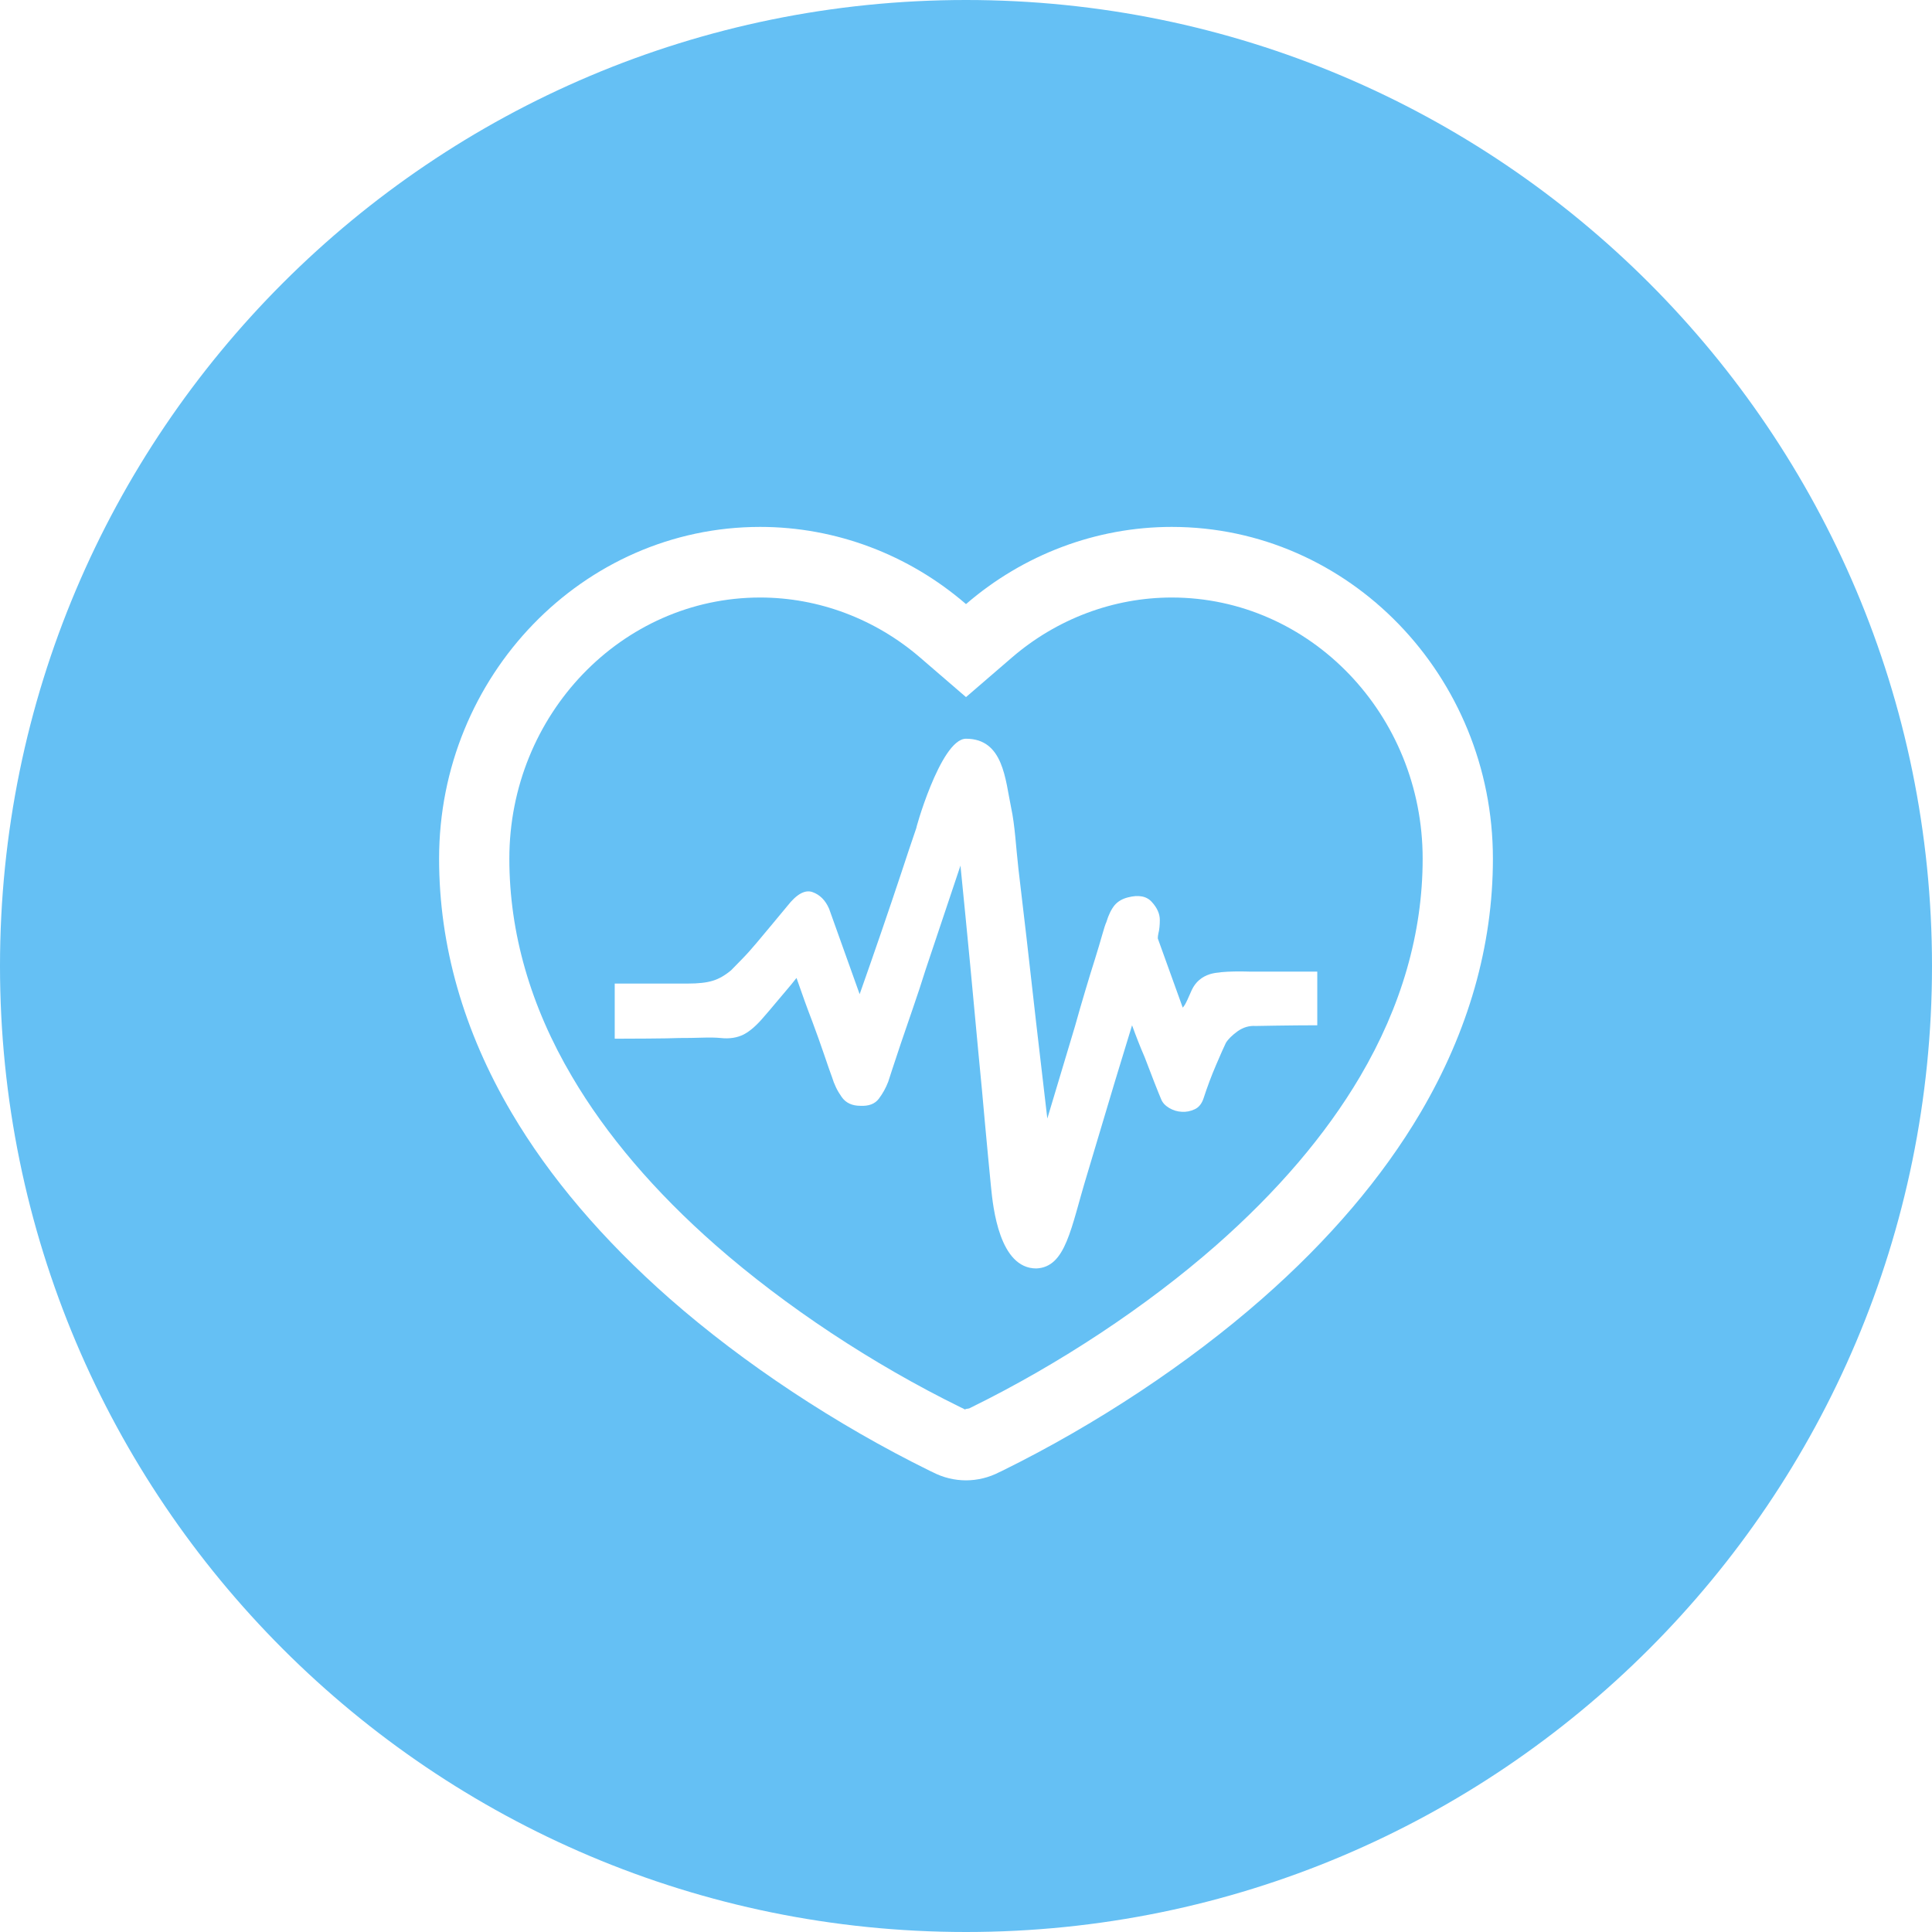 <?xml version="1.0" encoding="UTF-8"?>
<svg width="22px" height="22px" viewBox="0 0 22 22" version="1.1" xmlns="http://www.w3.org/2000/svg" xmlns:xlink="http://www.w3.org/1999/xlink">
    <!-- Generator: Sketch 52 (66869) - http://www.bohemiancoding.com/sketch -->
    <title>upkeep-icon</title>
    <desc>Created with Sketch.</desc>
    <g id="upkeep-icon" stroke="none" stroke-width="1" fill="none" fill-rule="evenodd">
        <path d="M11,22 C4.925,22 0,17.075 0,11 C0,4.925 4.925,0 11,0 C17.075,0 22,4.925 22,11 C22,17.075 17.075,22 11,22 Z M13.343,6 C12.483,6 11.653,6.315 11,6.879 C10.347,6.315 9.517,6 8.656,6 C6.64,6 5,7.695 5,9.778 C5,10.768 5.278,11.741 5.825,12.67 C6.259,13.407 6.865,14.118 7.625,14.787 C8.469,15.528 9.522,16.224 10.589,16.749 C10.605,16.756 10.616,16.762 10.623,16.765 C10.739,16.825 10.869,16.857 11,16.857 C11.13,16.857 11.261,16.825 11.377,16.765 C11.384,16.762 11.395,16.756 11.411,16.749 C12.478,16.224 13.53,15.528 14.374,14.787 C15.135,14.119 15.741,13.407 16.175,12.671 C16.722,11.742 17,10.768 17,9.778 C17,7.695 15.36,6 13.343,6 Z" id="Combined-Shape" fill="#65C0F4"></path>
        <path d="M15.486,12.261 C15.095,12.924 14.544,13.569 13.848,14.181 C13.055,14.877 12.065,15.532 11.06,16.026 L11.04,16.036 L11.036,16.038 L11,16.044 L10.988,16.05 L10.973,16.042 L10.968,16.039 L10.94,16.026 C9.935,15.533 8.945,14.877 8.151,14.181 C7.454,13.569 6.903,12.922 6.514,12.26 C6.04,11.457 5.8,10.621 5.8,9.778 C5.8,8.138 7.081,6.804 8.656,6.804 C9.32,6.804 9.967,7.047 10.479,7.489 L11,7.938 L11.521,7.489 C12.033,7.047 12.68,6.804 13.343,6.804 C14.918,6.804 16.2,8.138 16.2,9.778 C16.2,10.622 15.96,11.457 15.486,12.261 Z M13.781,11.092 C13.684,11.122 13.614,11.182 13.571,11.273 C13.534,11.359 13.508,11.415 13.492,11.442 C13.482,11.457 13.474,11.468 13.468,11.474 L13.184,10.686 C13.184,10.669 13.186,10.651 13.191,10.629 C13.202,10.586 13.207,10.535 13.207,10.476 C13.207,10.406 13.177,10.338 13.116,10.271 C13.056,10.204 12.965,10.187 12.843,10.219 C12.78,10.235 12.73,10.264 12.693,10.307 C12.657,10.35 12.624,10.415 12.598,10.501 C12.588,10.522 12.572,10.57 12.551,10.645 C12.53,10.72 12.502,10.813 12.468,10.923 C12.433,11.032 12.396,11.154 12.357,11.285 C12.318,11.416 12.279,11.549 12.242,11.683 C12.147,11.999 12.042,12.351 11.926,12.737 C11.836,11.976 11.757,11.286 11.688,10.669 C11.657,10.406 11.627,10.148 11.597,9.893 C11.568,9.638 11.558,9.403 11.514,9.197 C11.447,8.878 11.427,8.412 11,8.412 C10.706,8.412 10.405,9.515 10.438,9.418 C10.38,9.587 10.322,9.76 10.264,9.937 C10.127,10.35 9.969,10.811 9.789,11.321 L9.441,10.348 C9.399,10.251 9.336,10.188 9.251,10.158 C9.167,10.129 9.072,10.181 8.967,10.315 C8.914,10.38 8.857,10.448 8.796,10.521 C8.736,10.593 8.677,10.664 8.618,10.734 C8.56,10.803 8.505,10.865 8.452,10.919 L8.326,11.048 C8.257,11.106 8.187,11.147 8.116,11.168 C8.045,11.19 7.951,11.2 7.835,11.2 L7,11.2 L7,11.828 C7.121,11.828 7.632,11.826 7.732,11.82 C7.822,11.82 7.91,11.819 7.997,11.816 C8.084,11.813 8.154,11.815 8.207,11.82 C8.307,11.831 8.394,11.817 8.468,11.78 C8.542,11.742 8.621,11.672 8.706,11.57 C8.748,11.522 8.79,11.473 8.832,11.422 C8.874,11.371 8.914,11.324 8.951,11.281 C8.993,11.233 9.032,11.184 9.07,11.136 C9.133,11.318 9.193,11.485 9.251,11.635 C9.299,11.764 9.344,11.889 9.386,12.013 C9.428,12.137 9.457,12.22 9.473,12.262 C9.499,12.348 9.536,12.424 9.584,12.491 C9.631,12.559 9.703,12.592 9.797,12.592 C9.892,12.597 9.962,12.571 10.007,12.512 C10.052,12.452 10.087,12.389 10.114,12.319 L10.161,12.174 C10.188,12.094 10.221,11.994 10.26,11.876 C10.3,11.759 10.345,11.627 10.395,11.482 C10.445,11.337 10.494,11.19 10.541,11.039 C10.657,10.691 10.789,10.297 10.937,9.857 C11.016,10.645 11.084,11.359 11.142,11.997 C11.169,12.271 11.194,12.539 11.217,12.802 C11.241,13.064 11.264,13.303 11.285,13.518 C11.308,13.752 11.381,14.444 11.8,14.444 C12.14,14.43 12.193,13.983 12.377,13.381 C12.424,13.225 12.471,13.067 12.519,12.906 C12.63,12.53 12.754,12.121 12.891,11.675 C12.938,11.804 12.985,11.925 13.034,12.037 C13.07,12.133 13.107,12.229 13.144,12.323 C13.181,12.417 13.207,12.482 13.223,12.519 C13.239,12.558 13.269,12.59 13.314,12.617 C13.359,12.643 13.406,12.658 13.456,12.66 C13.506,12.664 13.555,12.654 13.603,12.632 C13.65,12.611 13.685,12.569 13.706,12.504 C13.748,12.375 13.795,12.249 13.848,12.126 C13.901,12.002 13.938,11.919 13.959,11.876 C13.985,11.833 14.03,11.789 14.093,11.743 C14.157,11.698 14.225,11.678 14.299,11.683 C14.299,11.683 14.7,11.675 15,11.675 L15,11.064 L14.236,11.064 C14.213,11.064 13.917,11.051 13.781,11.092 Z" id="Combined-Shape" fill="#65C0F4"></path>
    </g>
</svg>